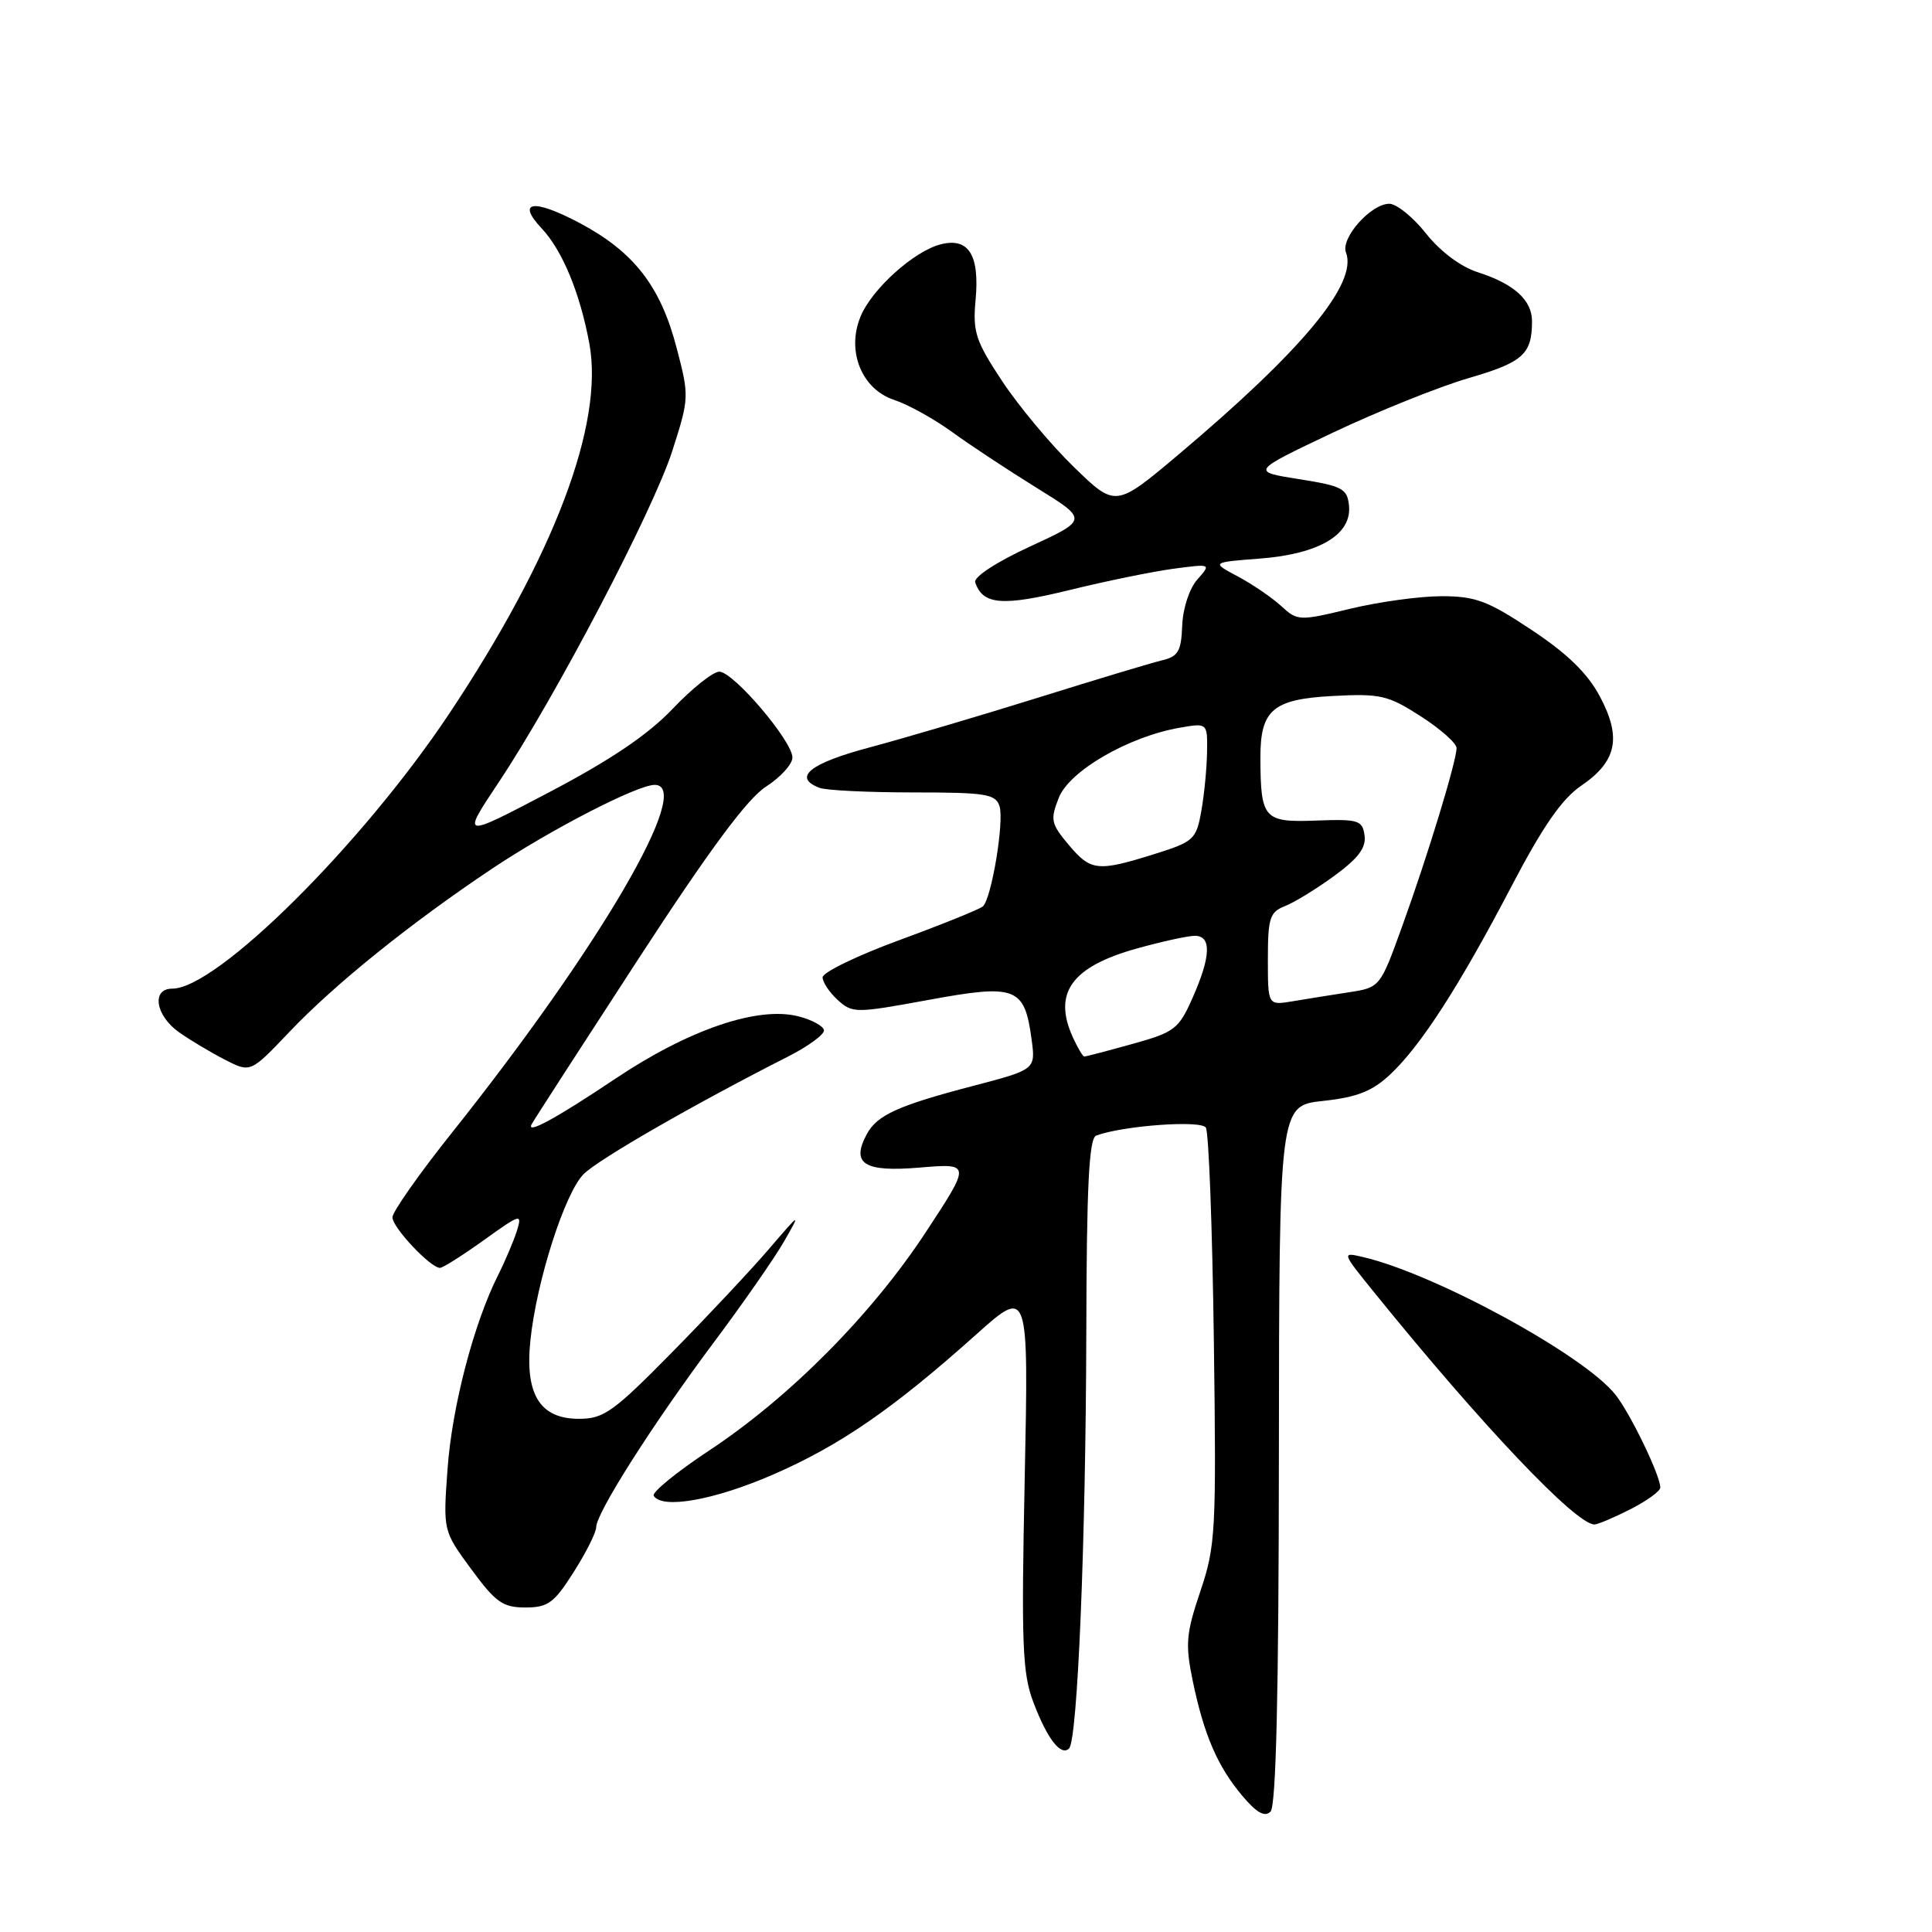 <?xml version="1.0" encoding="UTF-8" standalone="no"?>
<!DOCTYPE svg PUBLIC "-//W3C//DTD SVG 1.1//EN" "http://www.w3.org/Graphics/SVG/1.1/DTD/svg11.dtd" >
<svg xmlns="http://www.w3.org/2000/svg" xmlns:xlink="http://www.w3.org/1999/xlink" version="1.1" viewBox="0 0 256 256">
 <g >
 <path fill="currentColor"
d=" M 169.46 192.74 C 169.50 146.50 169.50 146.50 175.31 145.88 C 179.82 145.39 181.82 144.60 184.20 142.38 C 188.28 138.55 193.37 130.66 200.30 117.40 C 204.44 109.49 206.96 105.85 209.52 104.11 C 214.23 100.90 214.90 97.75 212.00 92.30 C 210.38 89.24 207.71 86.63 202.96 83.48 C 197.14 79.61 195.52 79.00 191.01 79.00 C 188.14 79.00 182.68 79.75 178.88 80.67 C 172.13 82.30 171.93 82.29 169.74 80.28 C 168.51 79.16 165.93 77.40 164.00 76.37 C 160.50 74.51 160.50 74.51 167.00 74.01 C 174.82 73.40 179.13 70.83 178.75 67.00 C 178.52 64.74 177.88 64.40 172.13 63.49 C 165.75 62.48 165.75 62.48 176.63 57.32 C 182.61 54.49 190.71 51.23 194.64 50.09 C 201.81 48.00 203.00 46.93 203.00 42.57 C 203.00 39.76 200.62 37.61 195.78 36.06 C 193.54 35.34 190.82 33.30 188.95 30.93 C 187.23 28.77 185.05 27.00 184.09 27.00 C 181.66 27.00 177.61 31.55 178.35 33.46 C 179.92 37.55 172.60 46.37 156.16 60.23 C 147.82 67.25 147.82 67.25 142.29 61.88 C 139.24 58.92 134.97 53.80 132.79 50.50 C 129.26 45.16 128.88 43.98 129.27 39.74 C 129.82 33.79 128.35 31.44 124.67 32.37 C 121.14 33.25 115.53 38.29 114.03 41.94 C 112.13 46.51 114.17 51.57 118.48 52.99 C 120.33 53.60 123.79 55.52 126.17 57.25 C 128.55 58.98 133.58 62.30 137.34 64.63 C 144.18 68.86 144.18 68.86 136.50 72.41 C 132.04 74.46 128.99 76.46 129.22 77.16 C 130.22 80.15 132.80 80.36 141.65 78.20 C 146.52 77.00 152.75 75.73 155.50 75.36 C 160.50 74.70 160.50 74.70 158.65 76.79 C 157.60 77.98 156.74 80.59 156.65 82.88 C 156.52 86.28 156.12 86.99 154.00 87.49 C 152.62 87.82 145.20 90.05 137.50 92.46 C 129.80 94.86 119.79 97.82 115.25 99.03 C 107.31 101.14 104.98 103.01 108.58 104.39 C 109.45 104.73 115.05 105.00 121.01 105.00 C 130.62 105.00 131.93 105.21 132.44 106.82 C 133.08 108.84 131.39 119.05 130.24 120.10 C 129.83 120.47 124.89 122.47 119.25 124.54 C 113.61 126.61 109.00 128.84 109.00 129.50 C 109.00 130.15 109.91 131.51 111.01 132.51 C 112.96 134.27 113.35 134.27 123.05 132.49 C 134.65 130.36 135.76 130.79 136.69 137.72 C 137.23 141.72 137.23 141.72 128.86 143.91 C 119.00 146.49 116.20 147.76 114.85 150.29 C 112.74 154.22 114.49 155.33 121.86 154.71 C 128.67 154.14 128.67 154.14 122.64 163.32 C 115.44 174.26 104.61 185.17 93.91 192.24 C 89.63 195.07 86.35 197.75 86.62 198.20 C 87.74 200.00 94.60 198.79 102.41 195.40 C 111.31 191.53 118.34 186.68 129.36 176.82 C 136.30 170.61 136.30 170.61 135.78 195.89 C 135.32 217.97 135.47 221.73 136.94 225.59 C 138.77 230.42 140.58 232.75 141.66 231.68 C 142.78 230.55 143.87 204.38 143.94 176.72 C 143.98 157.05 144.30 150.83 145.25 150.47 C 148.81 149.15 159.13 148.40 159.78 149.41 C 160.17 150.01 160.64 162.65 160.84 177.50 C 161.18 202.99 161.08 204.85 159.05 210.86 C 157.16 216.47 157.04 217.86 158.04 222.71 C 159.53 229.88 161.32 234.04 164.60 237.94 C 166.51 240.21 167.59 240.81 168.35 240.05 C 169.09 239.31 169.44 224.30 169.46 192.74 Z  M 76.02 208.30 C 77.66 205.72 79.00 203.05 79.00 202.36 C 79.00 200.48 86.51 188.68 94.49 178.00 C 98.40 172.78 102.63 166.70 103.89 164.50 C 106.14 160.57 106.10 160.59 101.89 165.50 C 99.53 168.25 93.73 174.44 88.99 179.25 C 81.27 187.09 80.00 188.00 76.71 188.00 C 71.54 188.00 69.54 184.77 70.28 177.62 C 71.08 169.81 74.84 158.07 77.33 155.58 C 79.31 153.60 92.04 146.28 104.42 140.00 C 107.13 138.62 109.27 137.05 109.18 136.50 C 109.09 135.95 107.58 135.13 105.83 134.68 C 100.45 133.28 91.27 136.41 81.50 142.96 C 73.61 148.24 69.64 150.40 70.46 148.94 C 70.91 148.15 77.29 138.28 84.63 127.00 C 94.00 112.61 99.02 105.83 101.49 104.24 C 103.42 103.00 105.00 101.26 105.00 100.38 C 105.00 98.19 97.17 89.00 95.31 89.00 C 94.48 89.00 91.71 91.21 89.15 93.90 C 85.91 97.32 80.96 100.67 72.82 104.95 C 61.13 111.09 61.13 111.09 66.04 103.72 C 73.59 92.40 86.52 67.71 89.08 59.76 C 91.33 52.74 91.34 52.53 89.65 46.07 C 87.51 37.88 83.97 33.35 76.75 29.52 C 70.66 26.30 68.38 26.65 71.78 30.27 C 74.52 33.19 76.85 38.81 78.09 45.52 C 80.06 56.17 73.43 73.67 59.54 94.54 C 47.98 111.89 28.74 131.00 22.83 131.00 C 20.03 131.00 20.59 134.58 23.75 136.80 C 25.26 137.86 28.01 139.50 29.85 140.44 C 33.20 142.15 33.20 142.15 38.35 136.73 C 44.38 130.39 54.39 122.33 65.21 115.10 C 72.98 109.91 84.45 104.00 86.75 104.00 C 92.02 104.00 79.53 125.43 59.90 150.07 C 55.55 155.52 52.00 160.58 52.00 161.30 C 52.00 162.65 57.04 168.00 58.30 168.00 C 58.68 168.00 61.30 166.34 64.12 164.32 C 68.98 160.83 69.21 160.76 68.50 163.07 C 68.08 164.40 66.95 167.07 65.98 169.00 C 62.76 175.43 59.89 186.41 59.30 194.67 C 58.71 202.84 58.71 202.84 62.44 207.92 C 65.67 212.32 66.63 213.00 69.61 213.00 C 72.61 213.00 73.42 212.41 76.02 208.30 Z  M 216.04 199.98 C 218.22 198.87 220.00 197.58 220.00 197.11 C 220.00 195.51 216.06 187.35 214.07 184.82 C 209.96 179.59 190.20 168.81 180.63 166.57 C 177.76 165.90 177.76 165.90 182.13 171.30 C 196.33 188.85 208.81 202.00 211.27 202.00 C 211.71 202.00 213.86 201.09 216.04 199.98 Z  M 142.16 137.45 C 139.49 131.59 141.97 128.11 150.57 125.70 C 153.90 124.77 157.39 124.00 158.32 124.00 C 160.55 124.00 160.46 126.71 158.03 132.20 C 156.19 136.36 155.66 136.77 150.04 138.33 C 146.74 139.25 143.87 140.00 143.68 140.00 C 143.48 140.00 142.80 138.85 142.16 137.45 Z  M 168.00 127.09 C 168.00 121.65 168.26 120.85 170.25 120.07 C 171.49 119.59 174.44 117.78 176.81 116.05 C 179.99 113.72 181.04 112.32 180.81 110.70 C 180.53 108.68 180.01 108.52 174.36 108.73 C 167.46 108.99 167.04 108.51 167.01 100.44 C 166.99 94.05 168.65 92.64 176.64 92.22 C 182.90 91.89 183.92 92.12 188.25 94.91 C 190.86 96.58 193.00 98.48 193.00 99.12 C 193.00 100.85 189.19 113.36 185.82 122.67 C 182.87 130.85 182.87 130.85 178.68 131.49 C 176.38 131.84 173.04 132.38 171.25 132.68 C 168.00 133.22 168.00 133.22 168.00 127.09 Z  M 141.61 111.95 C 139.26 109.15 139.14 108.62 140.30 105.70 C 141.70 102.15 149.50 97.63 156.25 96.44 C 160.00 95.78 160.00 95.78 159.94 99.64 C 159.91 101.76 159.57 105.29 159.18 107.47 C 158.51 111.23 158.19 111.53 152.99 113.16 C 145.43 115.53 144.54 115.43 141.61 111.95 Z "/>
</g>
</svg>
